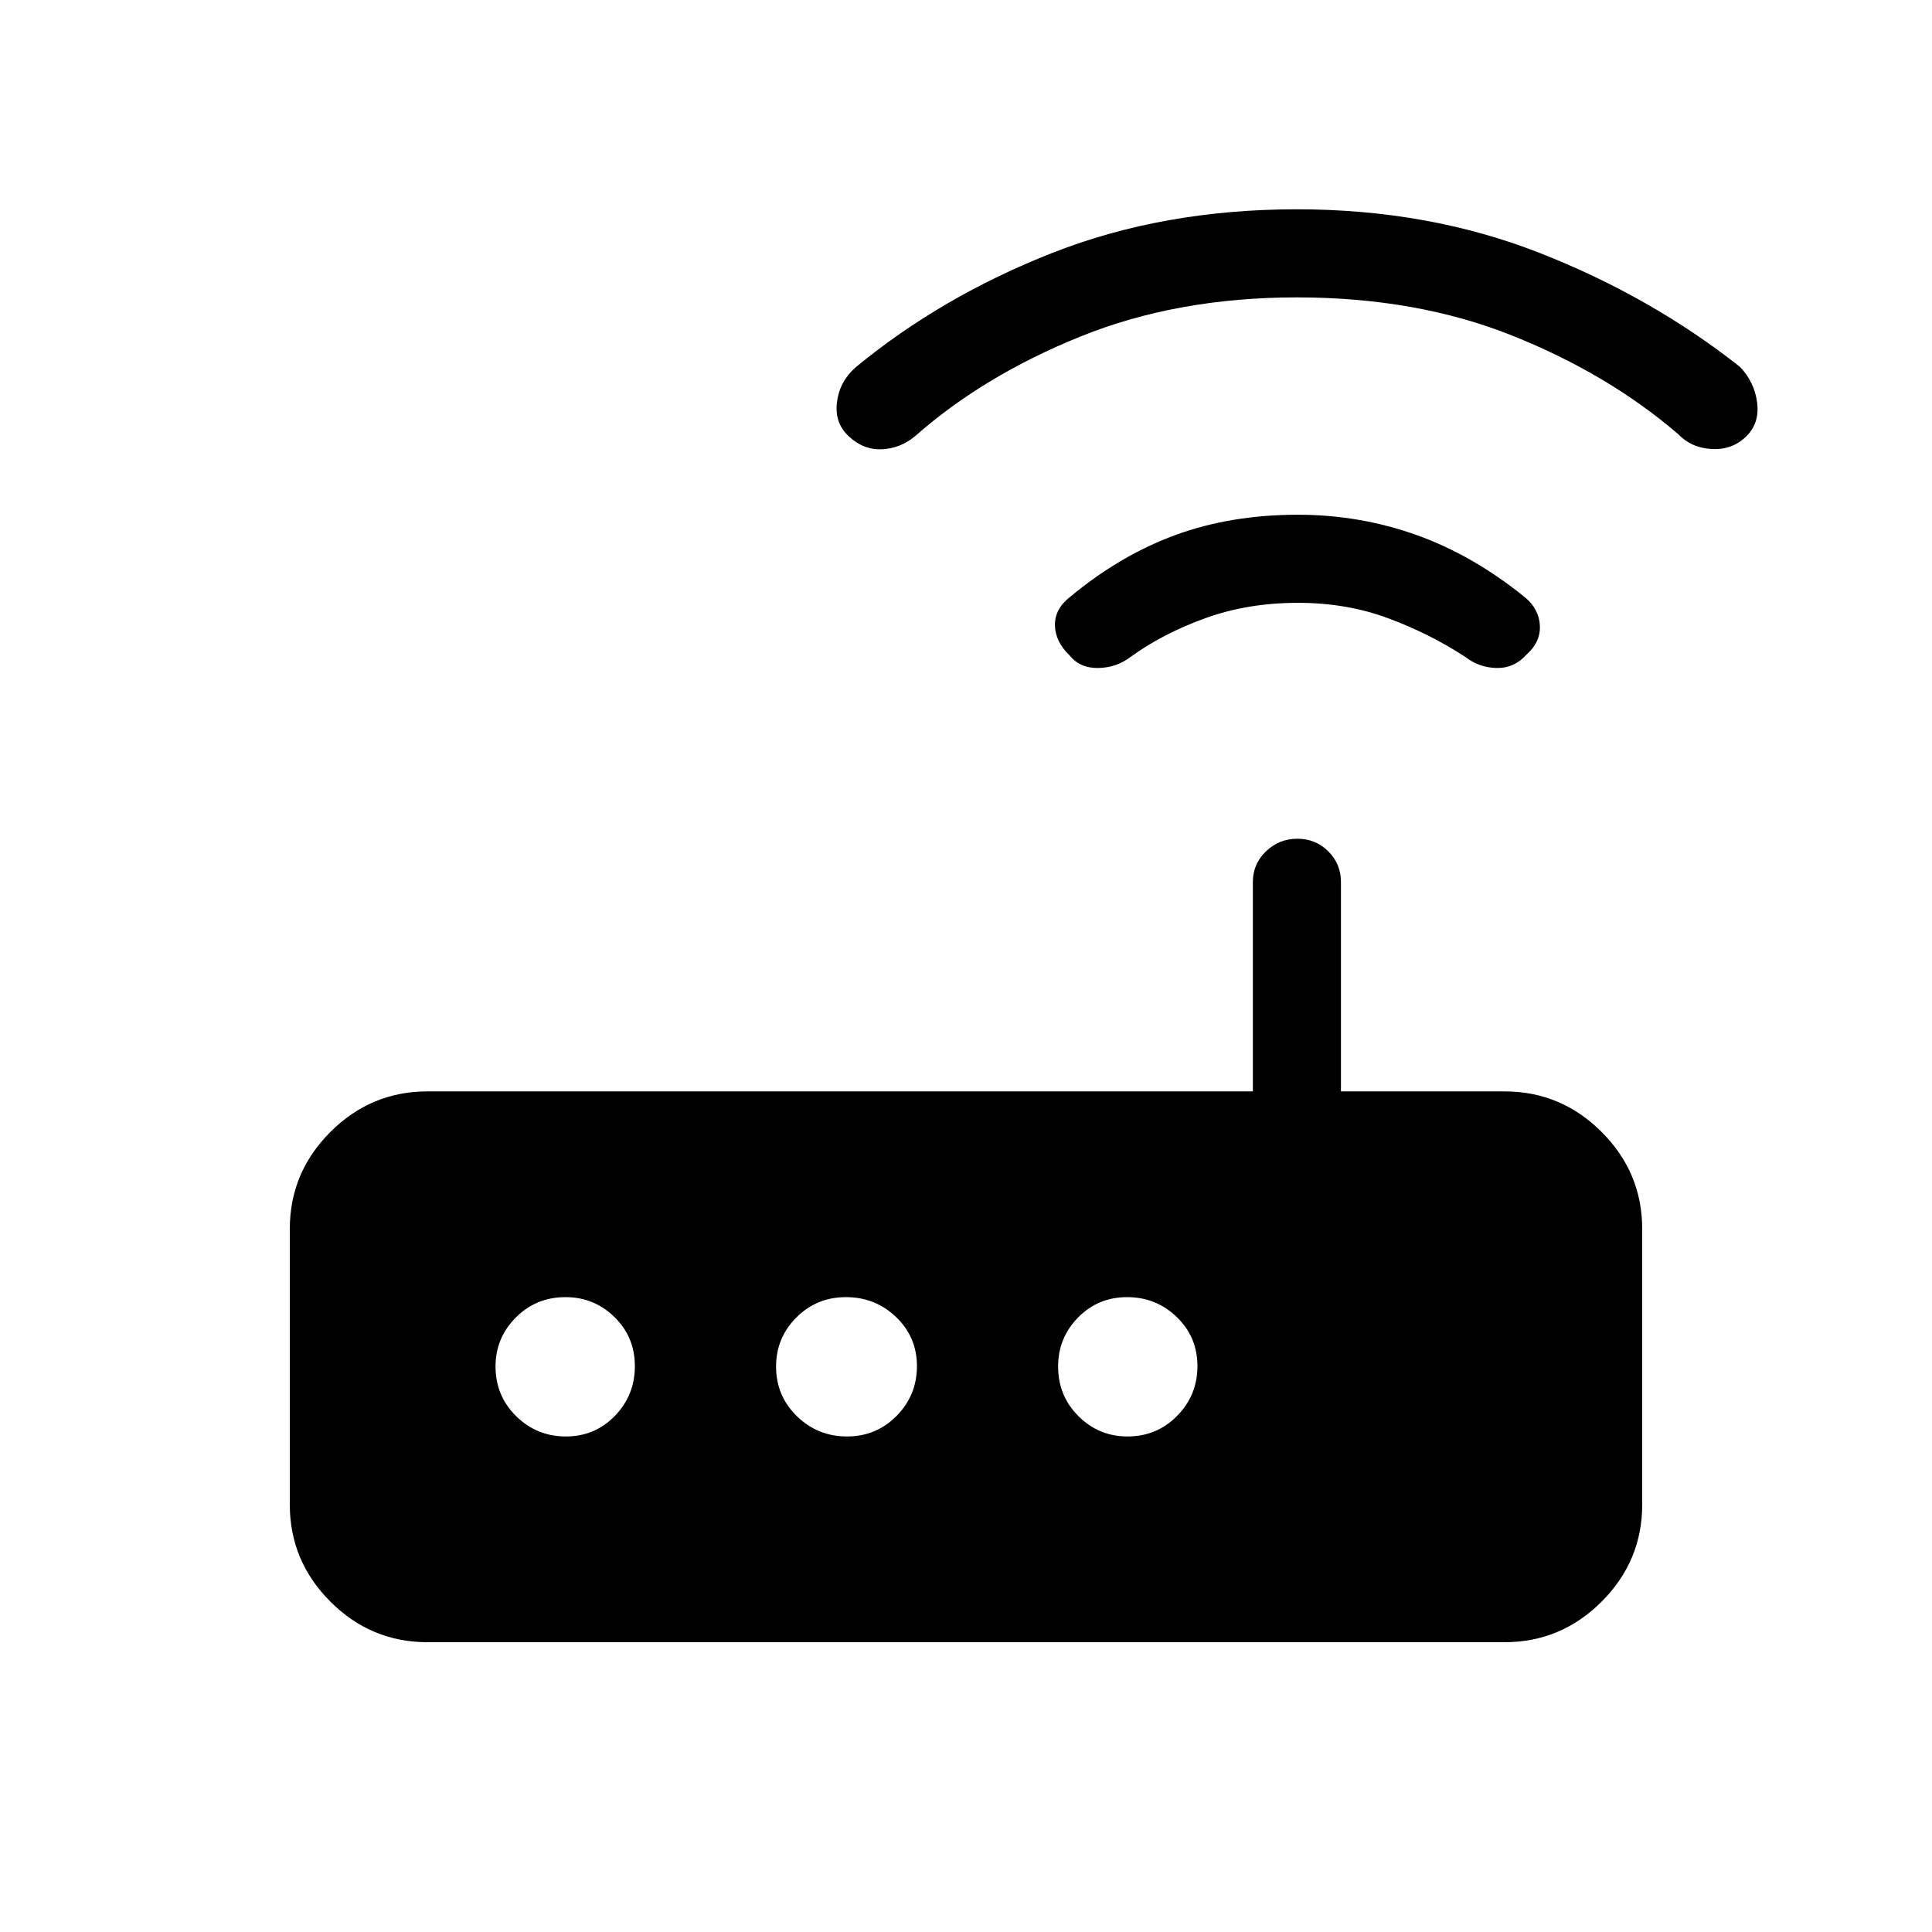 <svg xmlns="http://www.w3.org/2000/svg" height="48" viewBox="0 -960 960 960" width="48"><path d="M212.38-144q-28.05 0-48.22-20.16Q144-184.33 144-212.38v-136.93q0-28.06 20.16-48.22 20.17-20.16 48.22-20.16h410.16v-104.16q0-8.81 6.49-15.1 6.5-6.28 15.62-6.28t15.39 6.28q6.27 6.29 6.27 15.1v104.16h81.31q28.05 0 48.22 20.16Q816-377.37 816-349.31v136.93q0 28.05-20.16 48.22Q775.67-144 747.62-144H212.38Zm68.79-102.23q14.45 0 24.37-10.24 9.92-10.25 9.92-24.7t-10.11-24.37q-10.11-9.92-24.37-9.92-14.58 0-24.66 10.11-10.09 10.11-10.09 24.37 0 14.58 10.24 24.66 10.25 10.09 24.7 10.09Zm139.69 0q14.58 0 24.67-10.24 10.09-10.25 10.09-24.7t-10.34-24.37q-10.33-9.92-24.91-9.92t-24.67 10.11q-10.08 10.11-10.08 24.37 0 14.58 10.33 24.66 10.33 10.09 24.91 10.09Zm139.39 0q14.58 0 24.66-10.24Q595-266.72 595-281.17t-10.24-24.37q-10.25-9.92-24.7-9.92-14.44 0-24.37 10.11-9.92 10.11-9.92 24.37 0 14.58 10.11 24.66 10.11 10.09 24.37 10.09Zm84.67-414.23q-24.8 0-45.86 7.58-21.06 7.57-37.14 19.19-7.05 5.46-16.18 5.61-9.12.16-14.28-6.27-7.15-6.88-7.27-15-.11-8.11 7.5-14.03 24.92-20.73 52.43-30.79 27.51-10.06 60.8-10.06 30.51 0 58.72 10 28.21 10 54.34 31.22 6.79 5.78 7.17 13.89.39 8.12-6.53 14.27-6.16 6.93-14.93 6.77-8.77-.15-15.77-5.61-17.84-11.62-38.38-19.19-20.53-7.58-44.62-7.58Zm-.5-151.77q-59.5 0-107.61 19.47-48.12 19.46-82.12 49.5-7.31 6.11-16.54 6.49-9.23.39-16.55-6.57-6.98-6.58-5.72-16.81 1.27-10.23 9.23-17.3 42.74-35.24 97.84-56.9Q578.05-856 644.42-856q65.27 0 120.54 21.65 55.27 21.66 99.52 56.56 7.21 7.41 8.6 17.64 1.38 10.23-5.2 16.81-6.96 6.96-17.19 6.46t-16.84-7.43q-34.85-29.92-82.39-48.92t-107.04-19Z"/></svg>